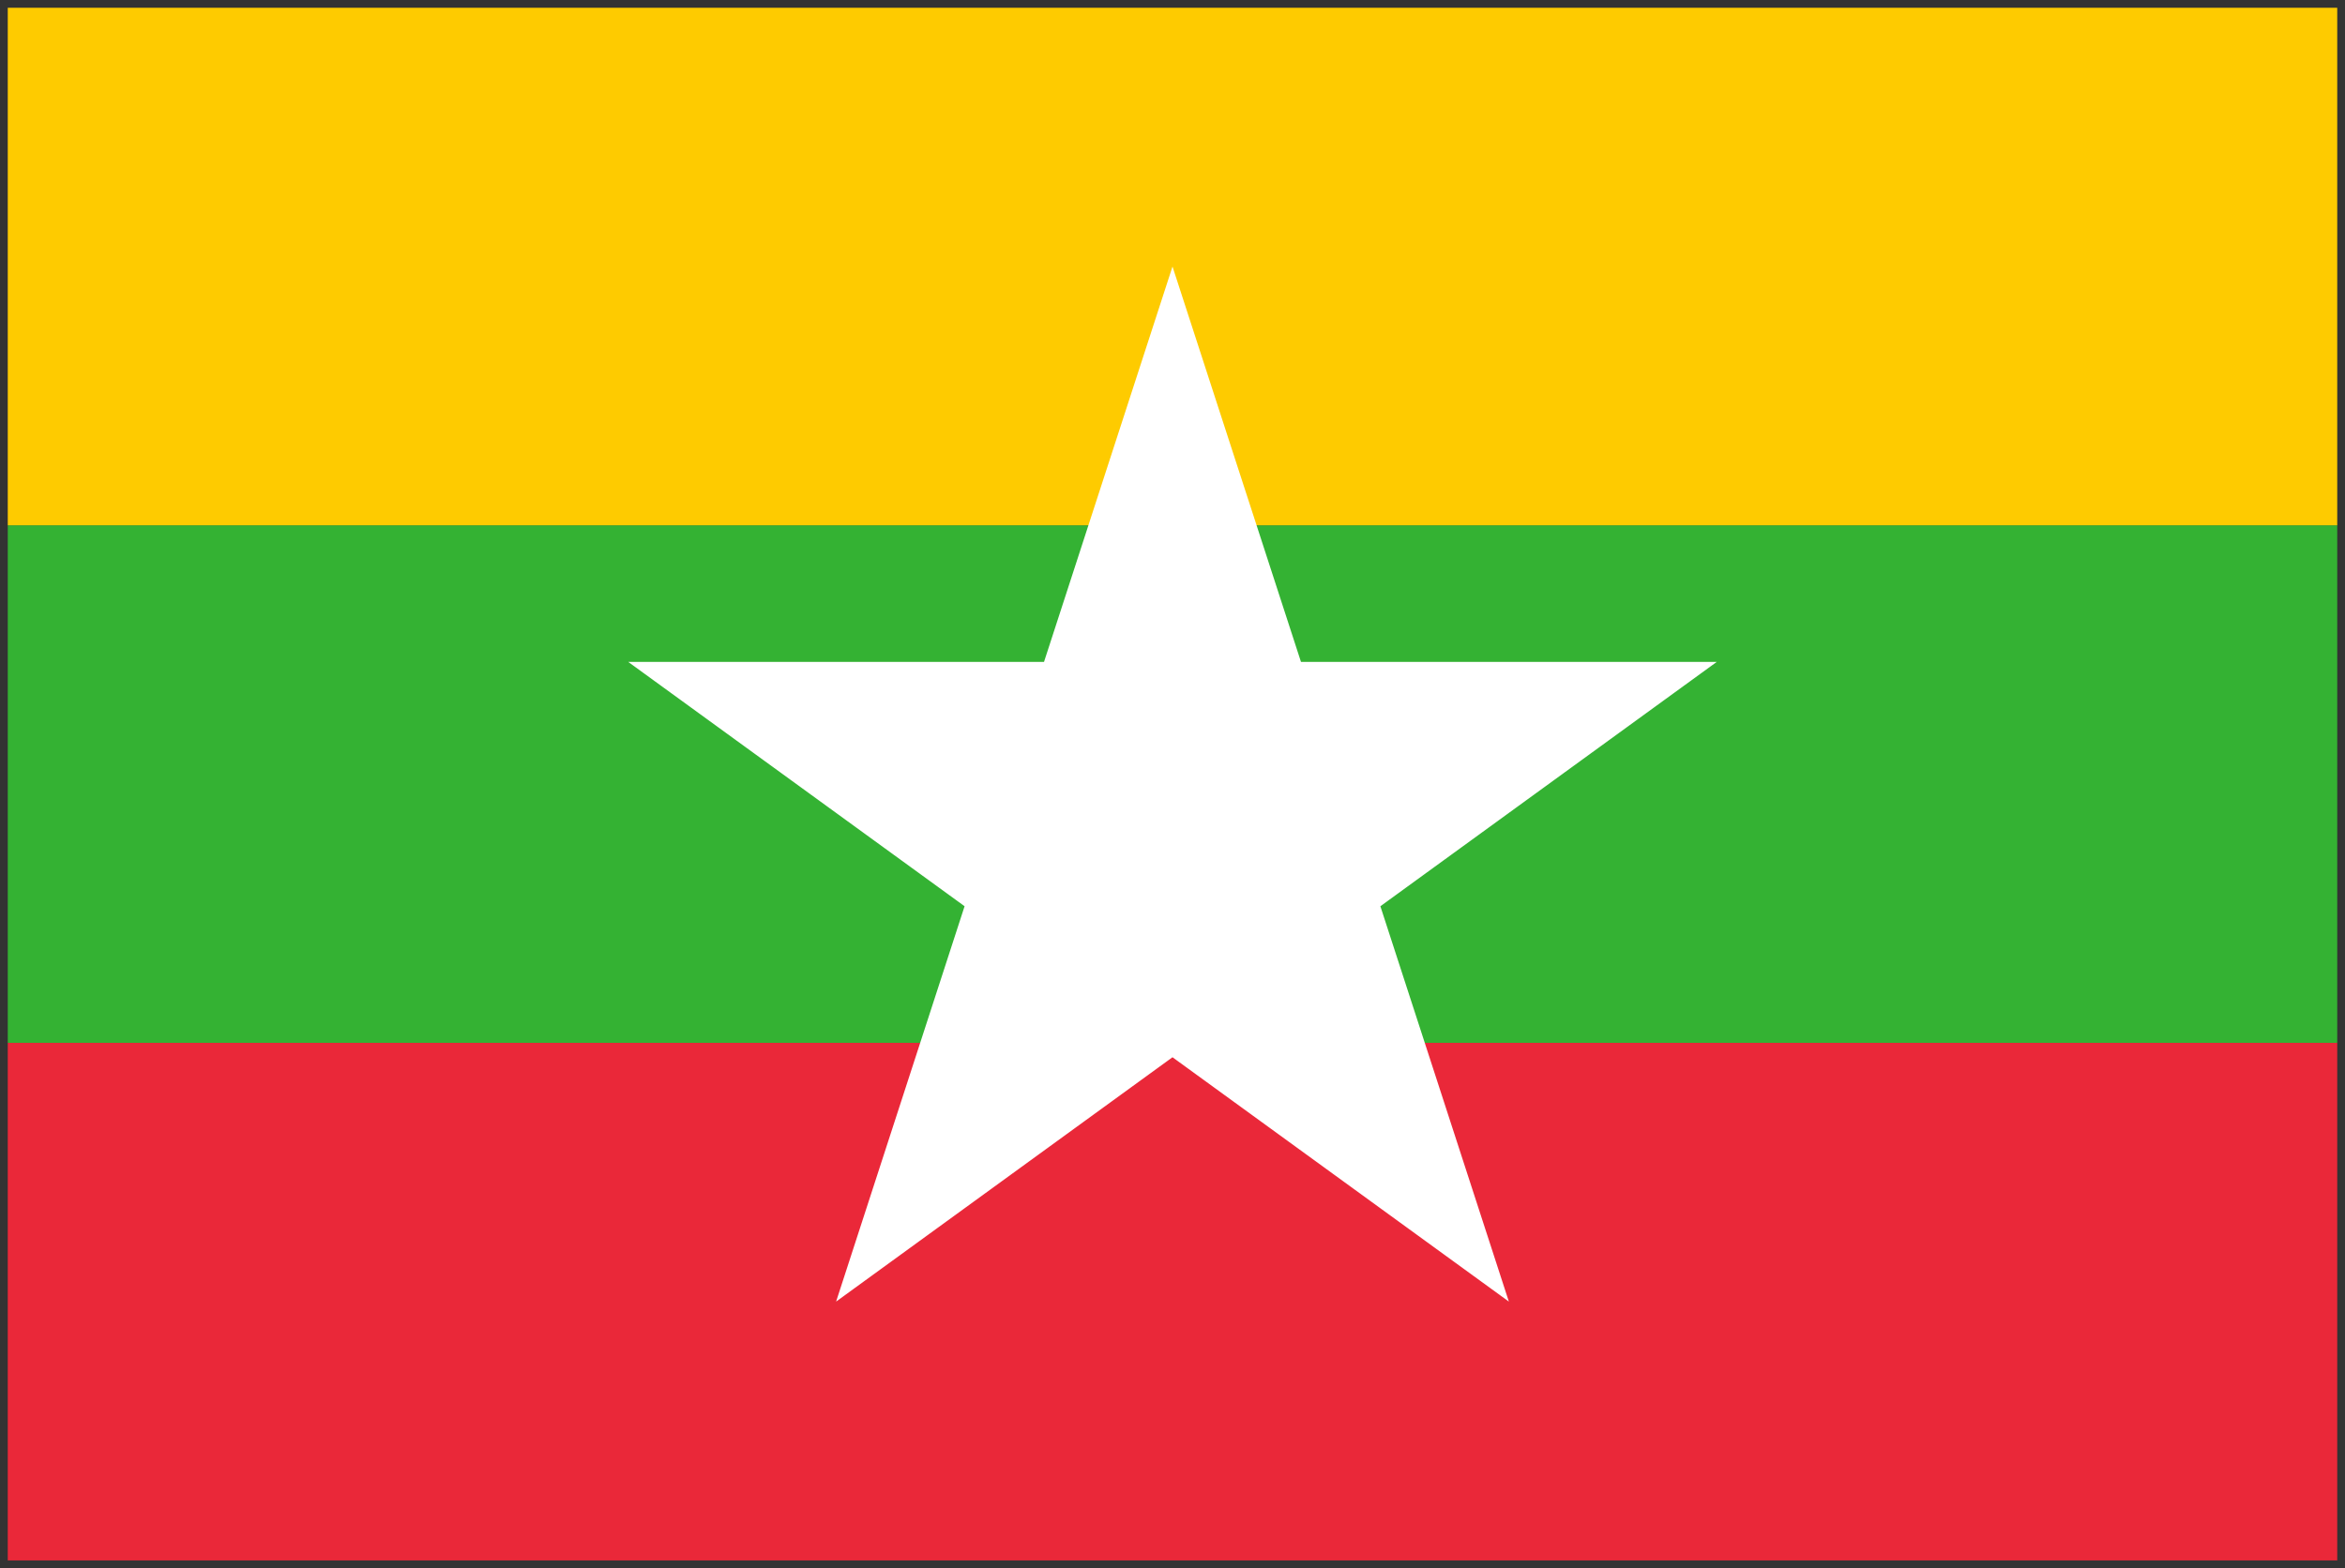 <svg xmlns="http://www.w3.org/2000/svg" xmlns:xlink="http://www.w3.org/1999/xlink" viewBox="0 0 151 101" fill="#fff" fill-rule="evenodd" stroke="#000" stroke-linecap="round" stroke-linejoin="round"><rect x="0" y="0" width="151" height="101" fill="#333333" stroke="none"/><use xlink:href="#A" x=".5" y=".5"/><defs><style>@import url("https://fonts.googleapis.com/css?family=Roboto:400,400i,700,700i"); @import url("https://fonts.googleapis.com/css?family=Roboto+Condensed:400,400i,700,700i"); </style></defs><symbol id="A" overflow="visible"><g stroke="none"><path d="M0 33.333h150v33.333H0z" fill="#34b233"/><path d="M0 33.333h150V0H0z" fill="#fecb00"/><path d="M0 66.667h150V100H0z" fill="#ea2839"/></g><path d="M66.727 42.13L75 16.667l8.273 25.463h26.773l-21.66 15.737 8.273 25.463-21.66-15.737-21.66 15.737 8.273-25.463-21.66-15.737z" stroke="none"/></symbol></svg>